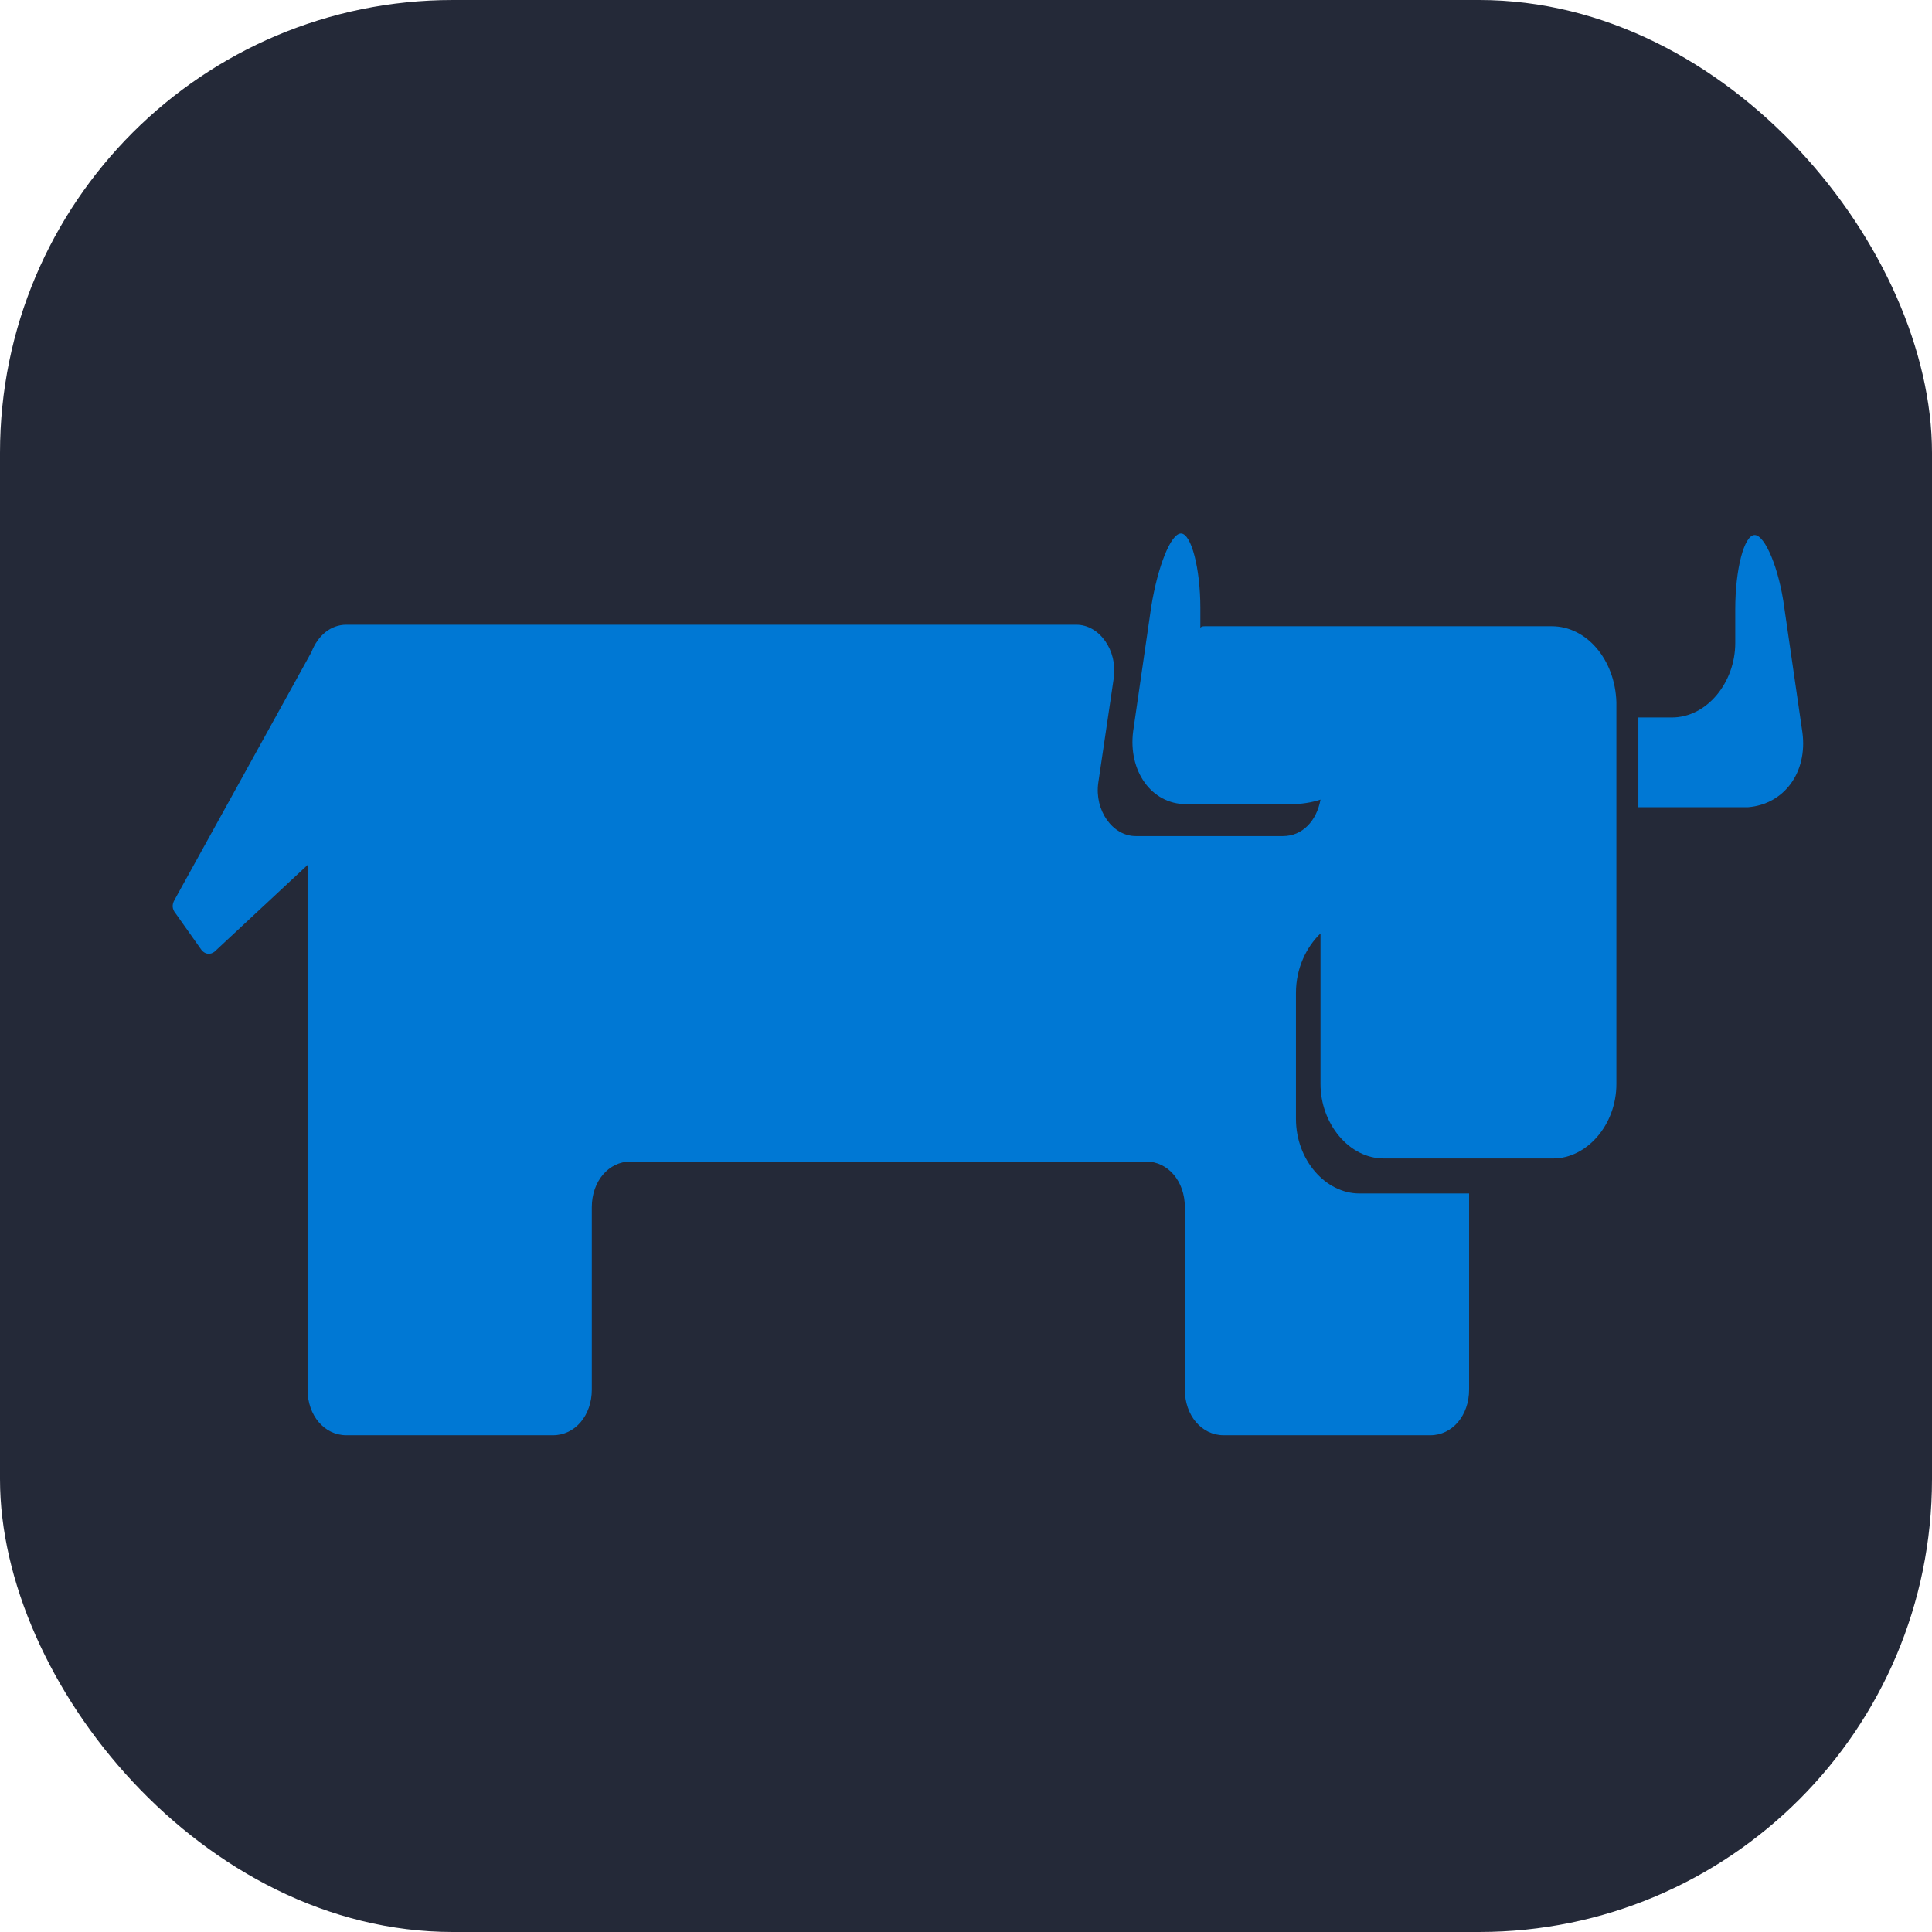 <?xml version="1.0" encoding="UTF-8" standalone="no"?>
<svg
   width="256"
   height="256"
   fill="none"
   viewBox="0 0 256 256"
   id="azure"
   version="1.1"
   sodipodi:docname="rancher-auto.svg"
   inkscape:version="1.4.2 (f4327f4, 2025-05-13)"
   xmlns:inkscape="http://www.inkscape.org/namespaces/inkscape"
   xmlns:sodipodi="http://sodipodi.sourceforge.net/DTD/sodipodi-0.dtd"
   xmlns="http://www.w3.org/2000/svg"
   xmlns:svg="http://www.w3.org/2000/svg">
  <sodipodi:namedview
     id="namedview12"
     pagecolor="#ffffff"
     bordercolor="#000000"
     borderopacity="0.25"
     inkscape:showpageshadow="2"
     inkscape:pageopacity="0.0"
     inkscape:pagecheckerboard="0"
     inkscape:deskcolor="#d1d1d1"
     inkscape:zoom="3.1835938"
     inkscape:cx="127.84294"
     inkscape:cy="128"
     inkscape:window-width="1920"
     inkscape:window-height="1017"
     inkscape:window-x="-8"
     inkscape:window-y="-8"
     inkscape:window-maximized="1"
     inkscape:current-layer="azure" />
  <style
     id="style1">
#azure {
    rect {fill: #242938}

    @media (prefers-color-scheme: light) {
        rect {fill: #F4F2ED}
    }
}
</style>
  <rect
     width="256"
     height="256"
     fill="#242938"
     rx="60"
     id="rect1" />
  <defs
     id="defs12">
    <linearGradient
       id="paint0_linear_159_730"
       x1="116.244"
       x2="54.783"
       y1="47.967"
       y2="229.54"
       gradientUnits="userSpaceOnUse">
      <stop
         stop-color="#114A8B"
         id="stop4" />
      <stop
         offset="1"
         stop-color="#0669BC"
         id="stop5" />
    </linearGradient>
    <linearGradient
       id="paint1_linear_159_730"
       x1="135.444"
       x2="121.227"
       y1="132.585"
       y2="137.392"
       gradientUnits="userSpaceOnUse">
      <stop
         stop-opacity=".3"
         id="stop6" />
      <stop
         offset=".071"
         stop-opacity=".2"
         id="stop7" />
      <stop
         offset=".321"
         stop-opacity=".1"
         id="stop8" />
      <stop
         offset=".623"
         stop-opacity=".05"
         id="stop9" />
      <stop
         offset="1"
         stop-opacity="0"
         id="stop10" />
    </linearGradient>
    <linearGradient
       id="paint2_linear_159_730"
       x1="127.625"
       x2="195.091"
       y1="42.671"
       y2="222.414"
       gradientUnits="userSpaceOnUse">
      <stop
         stop-color="#3CCBF4"
         id="stop11" />
      <stop
         offset="1"
         stop-color="#2892DF"
         id="stop12" />
    </linearGradient>
  </defs>
  <g
     id="g2"
     transform="matrix(1.712,0,0,2.015,21.409,1.574)"
     style="fill:#0078d4;fill-opacity:1">
    <path
       d="m 127,47.4 -1.4,-8.2 c -0.4,-2.6 -1.5,-4.8 -2.3,-4.8 -0.8,0 -1.5,2.2 -1.5,4.9 v 2.2 c 0,2.6 -2.2,4.9 -4.9,4.9 h -2.2 c -0.2,0 -0.3,0 -0.4,0 v 5.9 c 0.2,0 0.3,0 0.4,0 h 8.1 c 2.8,-0.2 4.6,-2.3 4.2,-4.9"
       id="path1-9"
       style="fill:#0078d4;fill-opacity:1" />
    <path
       d="m 107.6,40.4 h -13 c -0.1,0 -0.2,0 -0.3,0 H 80.8 c -0.2,0 -0.3,0 -0.4,0.1 v -1.3 c 0,-2.6 -0.7,-4.9 -1.5,-4.9 -0.8,0 -1.8,2.2 -2.3,4.8 l -1.4,8.2 c -0.4,2.6 1.4,4.8 4.1,4.8 h 8.1 c 0.8,0 1.6,-0.1 2.3,-0.3 -0.3,1.4 -1.4,2.4 -2.9,2.4 H 75.4 c -1.8,0 -3.2,-1.7 -2.9,-3.5 l 1.2,-6.9 C 74,42 72.6,40.3 70.8,40.3 H 14.3 c -1.2,0 -2.2,0.7 -2.7,1.8 L 1,58.4 C 0.8,58.7 0.8,59 1.1,59.3 l 2,2.4 c 0.3,0.3 0.7,0.3 1,0.1 l 7.2,-5.7 v 34.5 c 0,1.7 1.3,3 3,3 h 16 c 1.7,0 3,-1.3 3,-3 v -12 c 0,-1.7 1.3,-3 3,-3 h 39.9 c 1.7,0 3,1.3 3,3 v 12 c 0,1.7 1.3,3 3,3 h 16 c 1.7,0 3,-1.3 3,-3 V 77.7 h -8.5 c -2.6,0 -4.9,-2.2 -4.9,-4.9 v -8.3 c 0,-1.6 0.8,-3 1.9,-3.9 v 9.9 c 0,2.6 2.2,4.9 4.9,4.9 h 13.1 c 2.6,0 4.9,-2.2 4.9,-4.9 V 45.4 c -0.1,-2.8 -2.3,-5 -5,-5"
       id="path2-5"
       style="fill:#0078d4;fill-opacity:1" />
  </g>
</svg>
